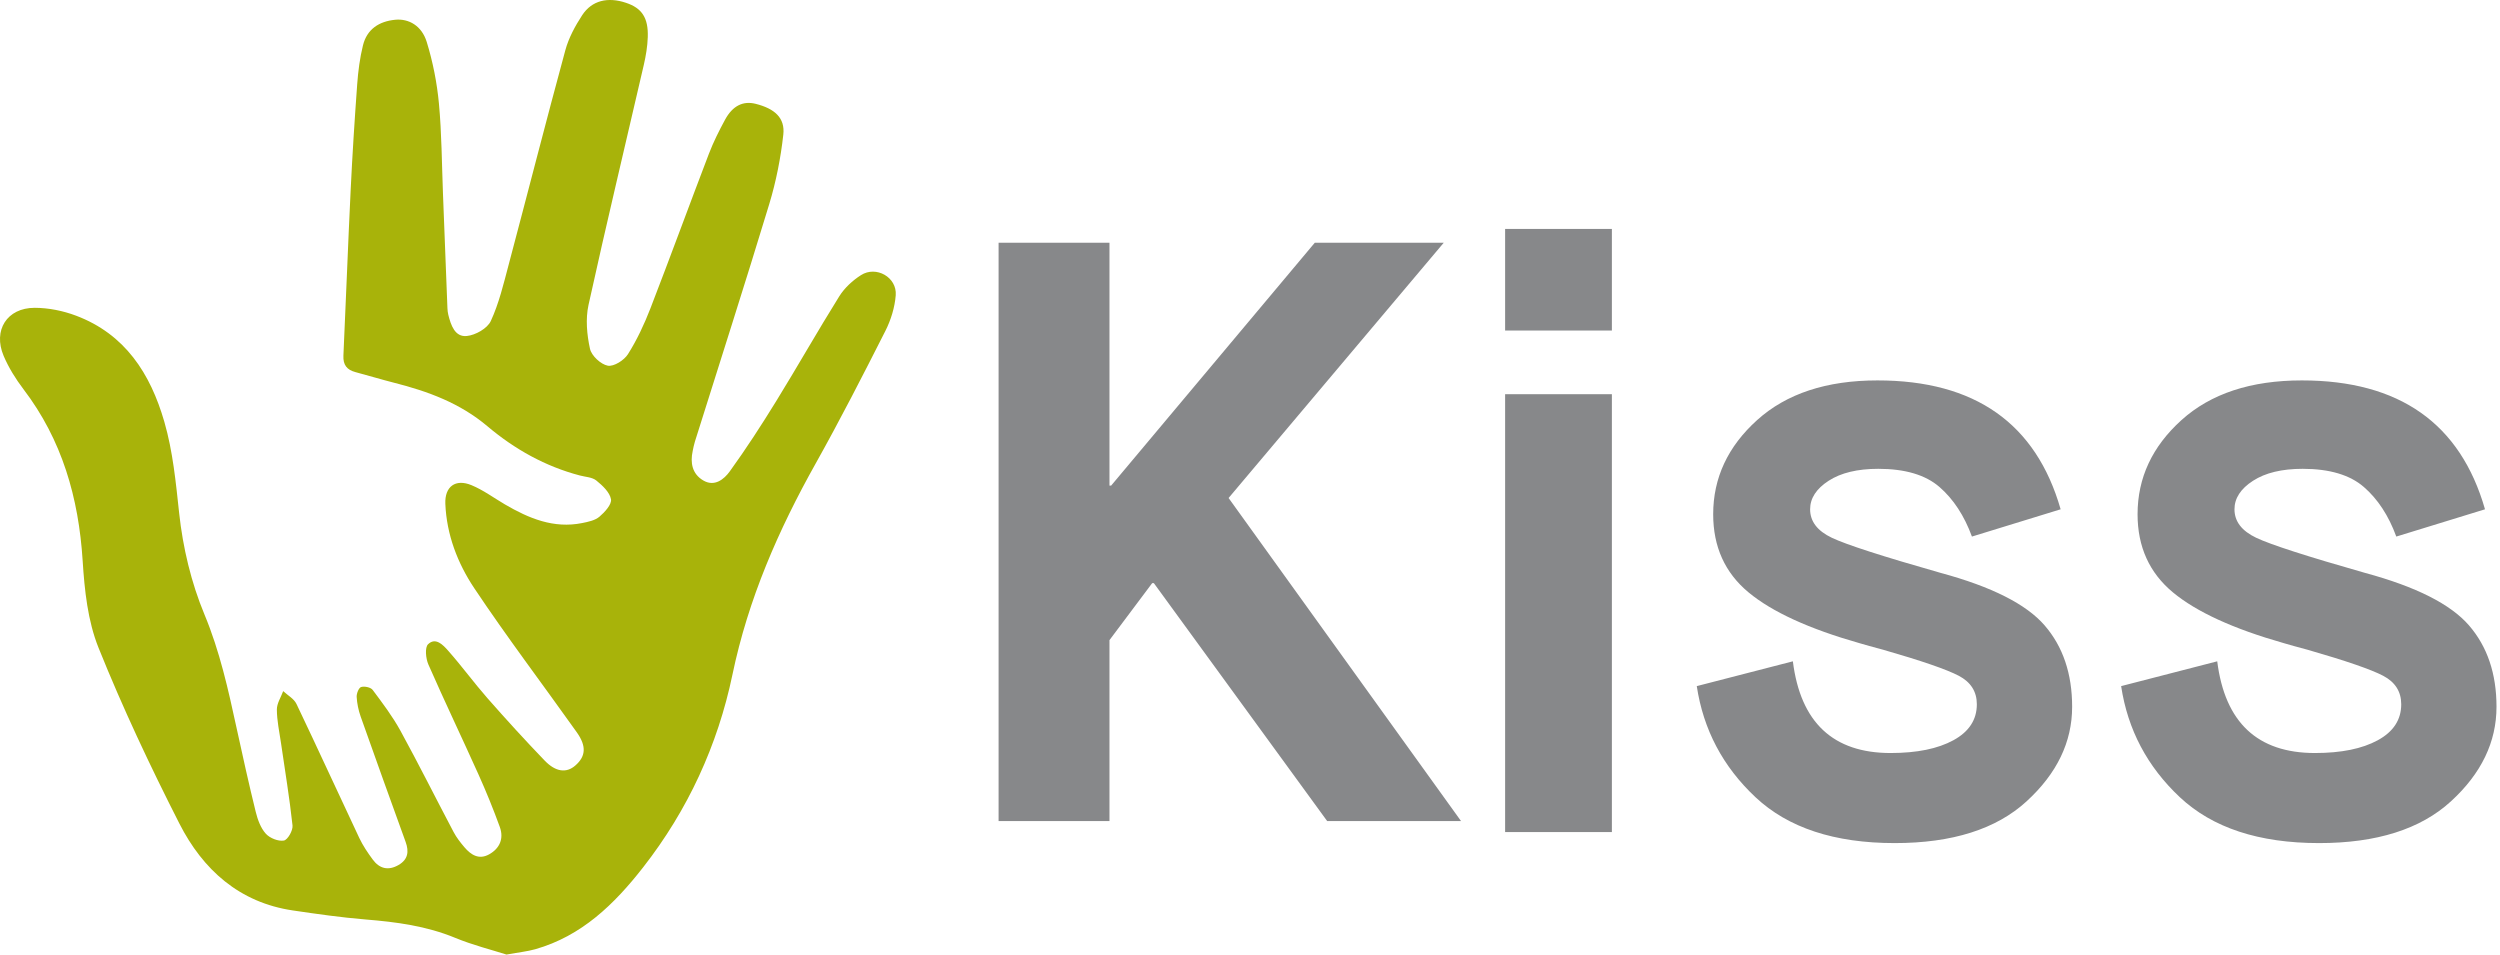 <svg width="110px" height="42px" viewBox="365 30 110 42" version="1.1" xmlns="http://www.w3.org/2000/svg" xmlns:xlink="http://www.w3.org/1999/xlink">
    <!-- Generator: Sketch 39.1 (31720) - http://www.bohemiancoding.com/sketch -->
    <desc>Created with Sketch.</desc>
    <defs></defs>
    <g id="Group-35" stroke="none" stroke-width="1" fill="none" fill-rule="evenodd" transform="translate(365, 30)">
        <path d="M43.938,36.126 L43.938,10.679 L48.817,10.679 L48.817,21.367 L48.89,21.367 L57.852,10.679 L63.526,10.679 L54.058,21.912 L64.285,36.126 L58.395,36.126 L50.769,25.657 L50.697,25.657 L48.817,28.165 L48.817,36.126 L43.938,36.126 Z M66.225,36.611 L66.225,17.344 L70.923,17.344 L70.923,36.611 L66.225,36.611 Z M66.225,14.545 L66.225,10.074 L70.923,10.074 L70.923,14.545 L66.225,14.545 Z M74.658,30.189 L78.886,29.098 C79.223,31.788 80.657,33.133 83.187,33.133 C84.343,33.133 85.265,32.945 85.951,32.57 C86.638,32.194 86.981,31.667 86.981,30.988 C86.981,30.431 86.716,30.013 86.186,29.734 C85.656,29.456 84.548,29.074 82.861,28.589 C82.404,28.468 82.054,28.371 81.813,28.298 C79.597,27.668 77.97,26.923 76.934,26.063 C75.898,25.202 75.38,24.057 75.38,22.627 C75.38,21.028 76.025,19.646 77.314,18.483 C78.603,17.32 80.368,16.738 82.608,16.738 C86.897,16.738 89.584,18.629 90.668,22.409 L86.765,23.609 C86.427,22.688 85.951,21.961 85.337,21.428 C84.723,20.895 83.825,20.628 82.645,20.628 C81.729,20.628 81,20.804 80.458,21.155 C79.916,21.506 79.645,21.925 79.645,22.409 C79.645,22.942 79.964,23.36 80.603,23.663 C81.241,23.966 82.837,24.481 85.391,25.208 C87.632,25.814 89.156,26.584 89.963,27.517 C90.77,28.45 91.174,29.643 91.174,31.098 C91.174,32.649 90.505,34.036 89.168,35.26 C87.831,36.484 85.897,37.096 83.367,37.096 C80.717,37.096 78.675,36.423 77.242,35.078 C75.808,33.733 74.947,32.103 74.658,30.189 Z M97.558,29.098 C97.896,31.788 99.329,33.133 101.859,33.133 C103.016,33.133 103.937,32.945 104.624,32.57 C105.311,32.194 105.654,31.667 105.654,30.988 C105.654,30.431 105.389,30.013 104.859,29.734 C104.329,29.456 103.22,29.074 101.534,28.589 C101.076,28.468 100.727,28.371 100.486,28.298 C98.269,27.668 96.643,26.923 95.607,26.063 C94.571,25.202 94.053,24.057 94.053,22.627 C94.053,21.028 94.697,19.646 95.986,18.483 C97.275,17.32 99.04,16.738 101.281,16.738 C105.57,16.738 108.256,18.629 109.34,22.409 L105.437,23.609 C105.1,22.688 104.624,21.961 104.01,21.428 C103.395,20.895 102.498,20.628 101.317,20.628 C100.402,20.628 99.673,20.804 99.131,21.155 C98.588,21.506 98.317,21.925 98.317,22.409 C98.317,22.942 98.637,23.36 99.275,23.663 C99.914,23.966 101.51,24.481 104.064,25.208 C106.304,25.814 107.828,26.584 108.635,27.517 C109.443,28.45 109.846,29.643 109.846,31.098 C109.846,32.649 109.178,34.036 107.84,35.26 C106.503,36.484 104.57,37.096 102.04,37.096 C99.39,37.096 97.348,36.423 95.914,35.078 C94.481,33.733 93.619,32.103 93.33,30.189 L97.558,29.098 Z" id="Combined-Shape" fill="#87888A"></path>
        <path d="M20.033,41.267 C18.761,40.741 17.438,40.567 16.086,40.457 C15.016,40.369 13.95,40.217 12.887,40.06 C10.533,39.713 8.928,38.27 7.892,36.235 C6.606,33.708 5.393,31.132 4.335,28.501 C3.86,27.322 3.719,25.965 3.637,24.675 C3.46,21.897 2.731,19.356 1.034,17.127 C0.691,16.676 0.381,16.179 0.16,15.658 C-0.317,14.532 0.309,13.543 1.526,13.544 C2.135,13.545 2.775,13.674 3.347,13.89 C5.497,14.7 6.616,16.429 7.231,18.56 C7.609,19.873 7.736,21.22 7.883,22.579 C8.046,24.092 8.412,25.635 8.995,27.034 C9.672,28.66 10.041,30.334 10.409,32.029 C10.677,33.264 10.951,34.499 11.253,35.726 C11.337,36.064 11.469,36.431 11.693,36.68 C11.87,36.878 12.241,37.027 12.49,36.984 C12.657,36.956 12.895,36.539 12.871,36.321 C12.74,35.105 12.538,33.898 12.363,32.687 C12.292,32.199 12.184,31.71 12.182,31.221 C12.18,30.951 12.361,30.68 12.46,30.409 C12.659,30.595 12.934,30.743 13.044,30.972 C13.98,32.93 14.881,34.905 15.807,36.868 C15.966,37.204 16.178,37.518 16.399,37.818 C16.696,38.223 17.083,38.32 17.534,38.061 C17.952,37.82 18.003,37.474 17.848,37.046 C17.183,35.208 16.52,33.37 15.869,31.528 C15.772,31.252 15.71,30.955 15.693,30.664 C15.685,30.515 15.786,30.26 15.889,30.229 C16.038,30.184 16.31,30.241 16.397,30.356 C16.832,30.937 17.274,31.522 17.622,32.157 C18.427,33.627 19.176,35.128 19.959,36.611 C20.086,36.851 20.259,37.072 20.436,37.28 C20.724,37.618 21.074,37.839 21.519,37.593 C21.992,37.33 22.176,36.896 21.991,36.385 C21.709,35.607 21.396,34.838 21.057,34.084 C20.329,32.464 19.561,30.862 18.848,29.236 C18.734,28.975 18.687,28.489 18.836,28.346 C19.168,28.023 19.503,28.386 19.722,28.634 C20.32,29.31 20.855,30.045 21.451,30.724 C22.268,31.654 23.104,32.57 23.962,33.462 C24.453,33.974 24.924,34.02 25.308,33.688 C25.773,33.287 25.816,32.839 25.38,32.223 C23.875,30.105 22.304,28.033 20.862,25.872 C20.134,24.78 19.65,23.522 19.595,22.168 C19.564,21.404 20.044,21.058 20.744,21.347 C21.263,21.561 21.728,21.907 22.217,22.194 C23.27,22.809 24.362,23.267 25.616,23.014 C25.88,22.961 26.181,22.9 26.375,22.735 C26.609,22.537 26.923,22.192 26.884,21.968 C26.829,21.66 26.51,21.362 26.239,21.143 C26.057,20.995 25.762,20.987 25.517,20.922 C23.994,20.522 22.643,19.765 21.45,18.758 C20.238,17.734 18.827,17.218 17.336,16.84 C16.767,16.695 16.206,16.523 15.639,16.373 C15.264,16.273 15.091,16.057 15.11,15.648 C15.222,13.22 15.311,10.791 15.429,8.364 C15.504,6.805 15.604,5.247 15.718,3.69 C15.76,3.122 15.834,2.549 15.97,1.998 C16.147,1.279 16.684,0.938 17.391,0.869 C17.983,0.812 18.556,1.13 18.776,1.845 C19.046,2.722 19.228,3.643 19.313,4.558 C19.436,5.875 19.439,7.203 19.491,8.526 C19.558,10.204 19.621,11.881 19.687,13.559 C19.691,13.657 19.702,13.757 19.726,13.853 C19.84,14.31 20.016,14.838 20.54,14.784 C20.921,14.746 21.444,14.452 21.595,14.125 C21.955,13.348 22.157,12.491 22.379,11.655 C23.216,8.506 24.021,5.349 24.876,2.205 C25.024,1.665 25.307,1.142 25.615,0.67 C26.043,0.016 26.746,-0.145 27.548,0.125 C28.241,0.357 28.53,0.781 28.502,1.63 C28.489,2.04 28.42,2.455 28.327,2.856 C27.515,6.377 26.67,9.891 25.894,13.42 C25.76,14.032 25.823,14.726 25.959,15.345 C26.025,15.652 26.435,16.032 26.742,16.09 C27.007,16.139 27.461,15.852 27.63,15.584 C28.026,14.956 28.347,14.269 28.617,13.573 C29.493,11.309 30.326,9.028 31.194,6.76 C31.391,6.246 31.641,5.749 31.904,5.264 C32.24,4.648 32.699,4.43 33.247,4.568 C34.083,4.778 34.547,5.185 34.466,5.92 C34.352,6.951 34.148,7.987 33.847,8.979 C32.787,12.474 31.668,15.952 30.574,19.437 C30.532,19.568 30.508,19.705 30.479,19.84 C30.364,20.371 30.459,20.852 30.94,21.138 C31.439,21.434 31.859,21.088 32.109,20.742 C32.832,19.742 33.505,18.702 34.153,17.65 C35.094,16.124 35.977,14.561 36.926,13.041 C37.157,12.67 37.514,12.341 37.883,12.106 C38.552,11.678 39.474,12.201 39.412,12.991 C39.371,13.525 39.199,14.082 38.956,14.562 C37.967,16.515 36.969,18.466 35.9,20.375 C34.252,23.314 32.923,26.346 32.226,29.691 C31.58,32.787 30.262,35.649 28.298,38.162 C27.031,39.785 25.592,41.186 23.551,41.766 C23.197,41.866 22.825,41.902 22.284,42 C21.62,41.788 20.803,41.585 20.033,41.267 Z" id="Fill-1" fill="#A8B30A"></path>
    </g>
</svg>